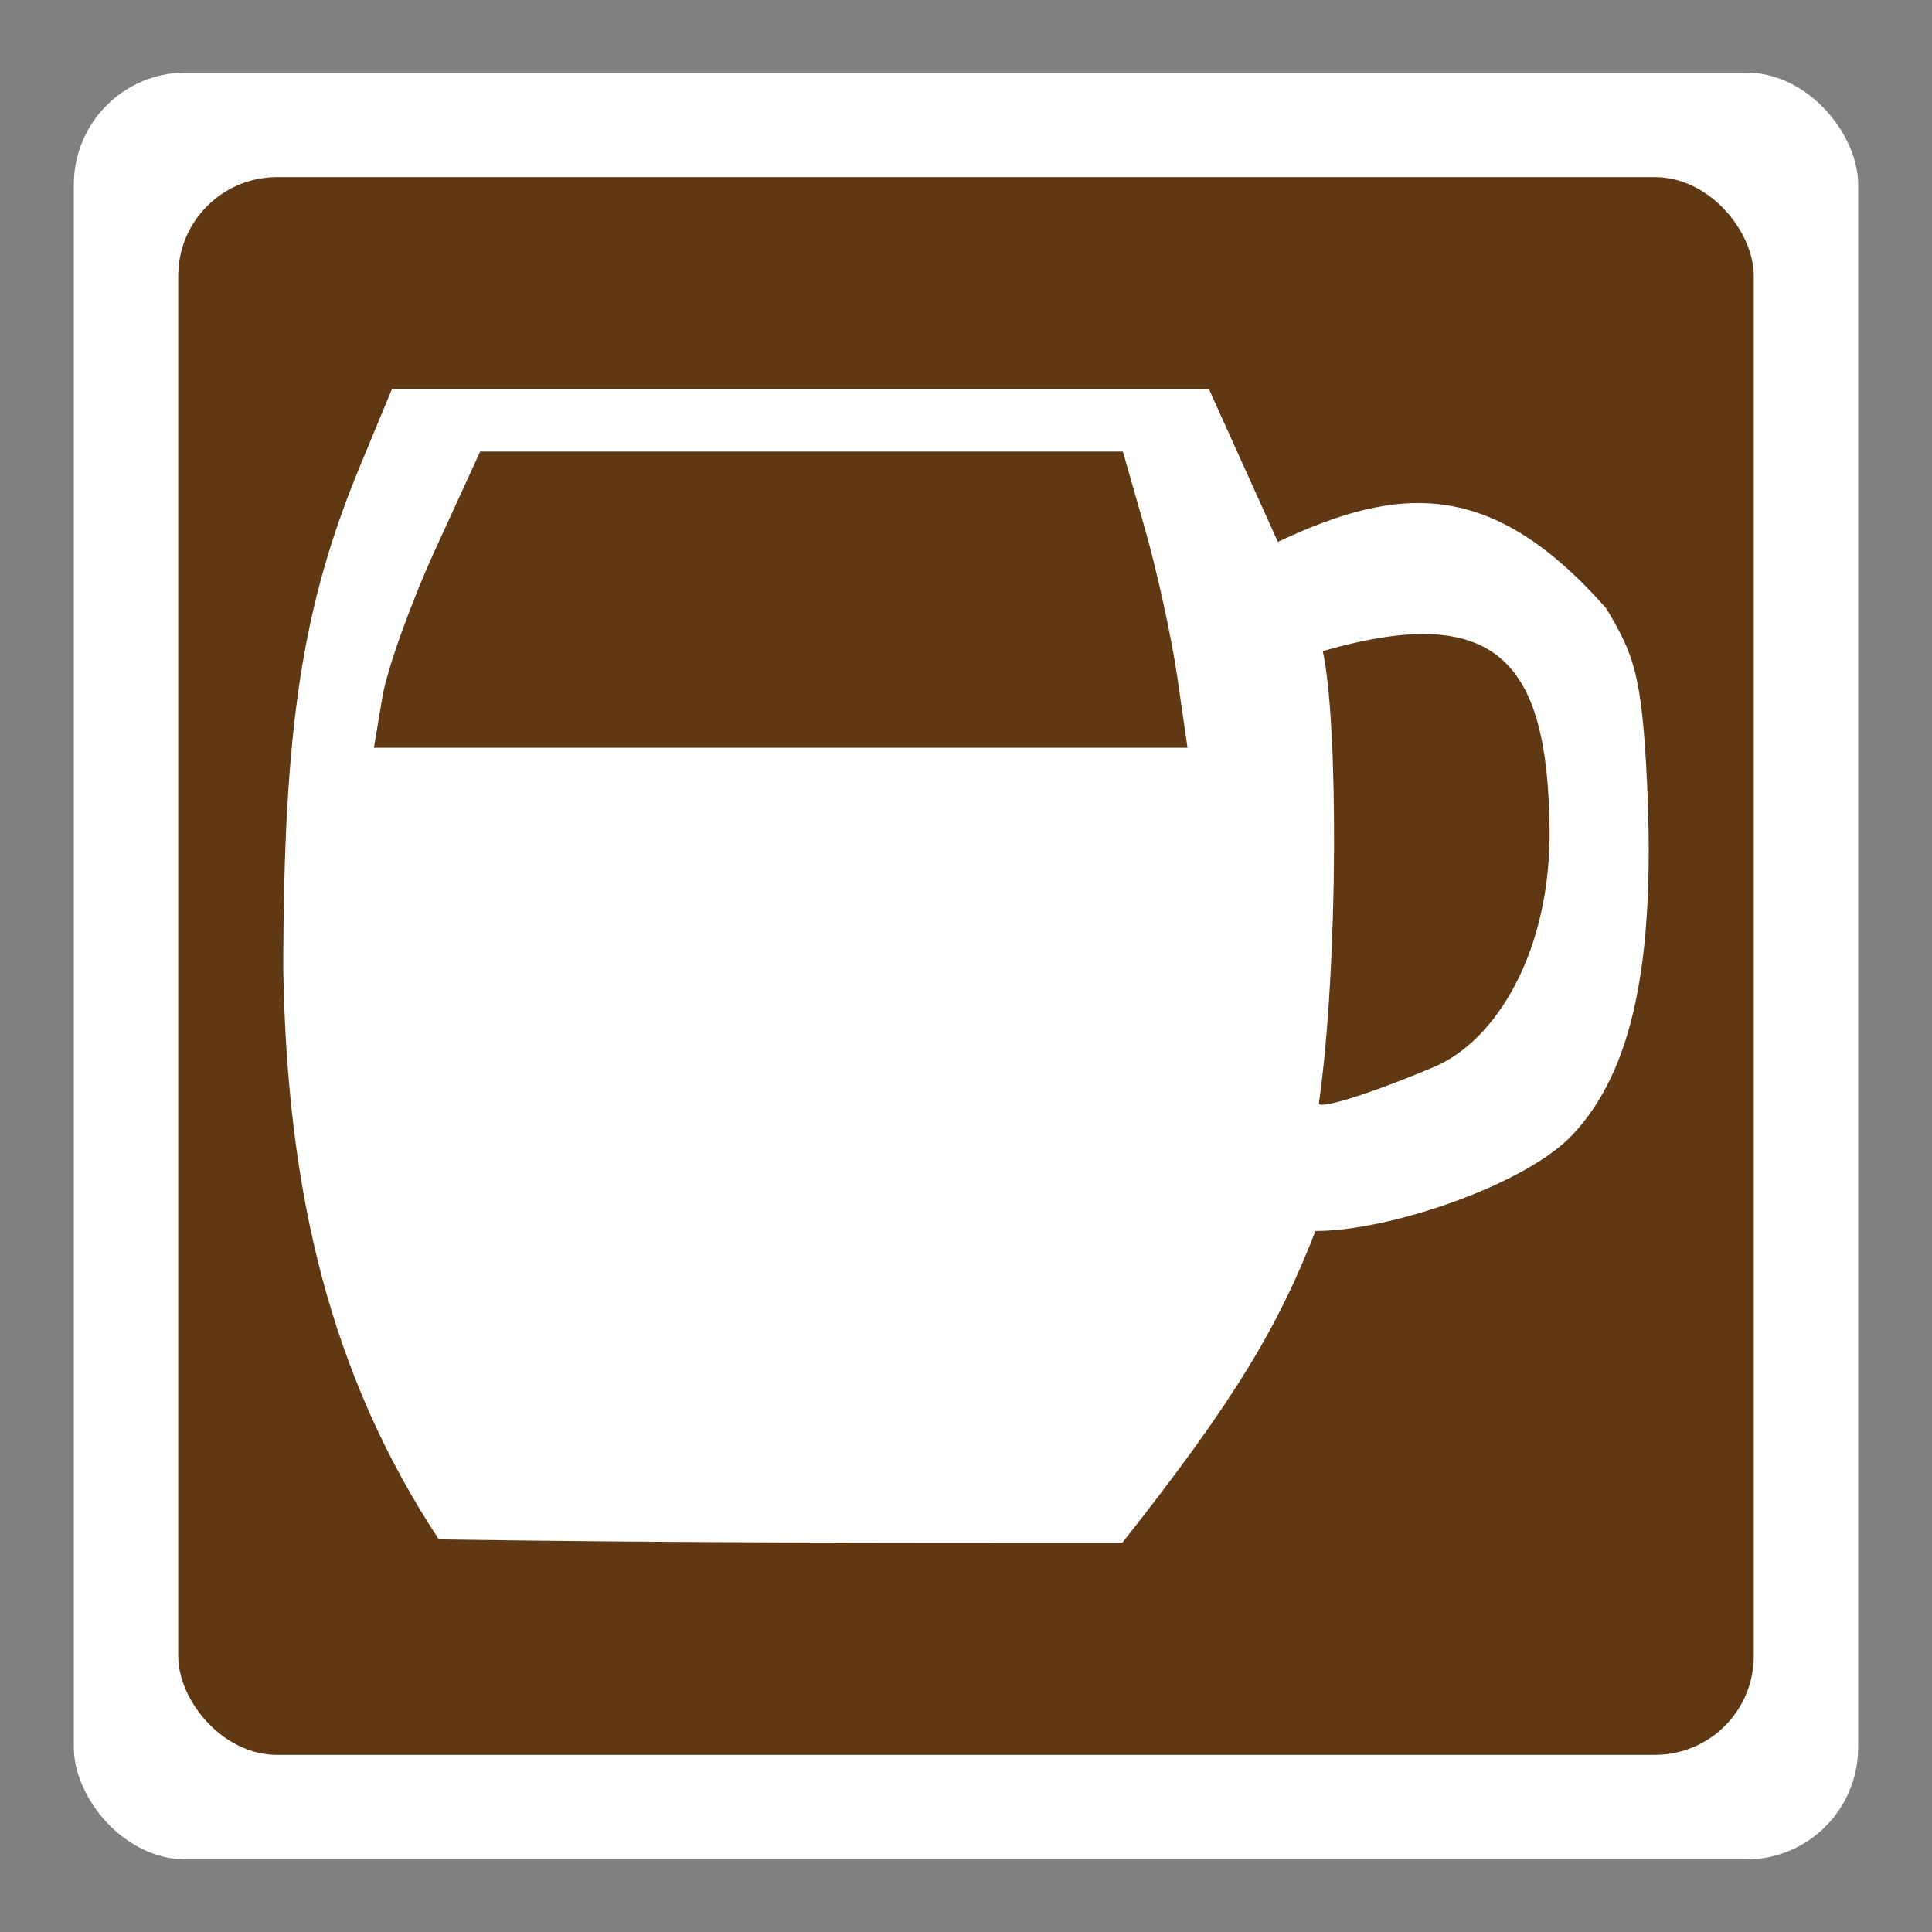 <?xml version="1.0" encoding="UTF-8" standalone="no"?>
<!-- Created with Inkscape (http://www.inkscape.org/) -->

<svg
   xmlns:dc="http://purl.org/dc/elements/1.1/"
   xmlns:cc="http://creativecommons.org/ns#"
   xmlns:rdf="http://www.w3.org/1999/02/22-rdf-syntax-ns#"
   xmlns:svg="http://www.w3.org/2000/svg"
   xmlns="http://www.w3.org/2000/svg"
   xmlns:sodipodi="http://sodipodi.sourceforge.net/DTD/sodipodi-0.dtd"
   xmlns:inkscape="http://www.inkscape.org/namespaces/inkscape"
   width="512"
   height="512"
   id="svg4134"
   version="1.1"
   inkscape:version="0.48.4 r9939"
   sodipodi:docname="pint.svg">
  <rect width="100%" height="100%" fill="#808080" stroke="none"/>
  <defs
     id="defs4136">
    <inkscape:path-effect
       effect="spiro"
       id="path-effect4676"
       is_visible="true" />
  </defs>
  <sodipodi:namedview
     id="base"
     pagecolor="#ffffff"
     bordercolor="#666666"
     borderopacity="1.0"
     inkscape:pageopacity="0.0"
     inkscape:pageshadow="2"
     inkscape:zoom="1.4"
     inkscape:cx="328.15492"
     inkscape:cy="303.26631"
     inkscape:document-units="px"
     inkscape:current-layer="layer1"
     showgrid="false"
     inkscape:window-width="1855"
     inkscape:window-height="1056"
     inkscape:window-x="65"
     inkscape:window-y="24"
     inkscape:window-maximized="1" />
  <g
     inkscape:label="Layer 1"
     inkscape:groupmode="layer"
     id="layer1"
     transform="translate(0,-540.362)">
    <rect
       style="fill:#ffffff;fill-opacity:1;stroke:none"
       id="rect4708"
       width="472.857"
       height="473.516"
       x="19.571"
       y="559.604"
       ry="29.636" />
    <rect
       ry="26.169"
       y="587.303"
       x="47.232"
       height="418.118"
       width="417.537"
       id="rect4723"
       style="fill:#603814;fill-opacity:1;stroke:none" />
    <path
       id="path4153"
       style="fill:#ffffff;fill-opacity:1"
       d="m 101.334,725.101 c 1.234,-7.384 7.57,-25.044 14.079,-39.245 l 11.835,-25.819 85.162,0 85.162,0 5.85,20.448 c 3.218,11.246 7.072,28.907 8.566,39.245 l 2.716,18.797 -107.807,0 -107.807,0 z M 349.524,832.787 c 5.201,-36.819 5.151,-101.259 1.031,-119.873 46.668,-13.454 59.451,3.46 60.097,46.476 0.501,33.4 -14.401,56.842 -30.512,63.678 -16.118,6.839 -30.496,11.403 -30.617,9.718 z m -0.914,33.803 c 19.957,0 55.779,-12.392 68.06,-25.431 15.938,-16.921 22.018,-45.442 19.827,-93.01 -1.348,-29.266 -3.601,-34.423 -10.846,-46.592 -30.394,-34.444 -54.859,-32.739 -86.998,-17.59 l -9.127,-20.227 -9.127,-20.227 -108.274,0 -108.274,0 -8.42,20.316 c -15.375,37.097 -20.298,69.377 -20.36,133.479 1.022,59.411 12.534,107.448 41.223,151.006 62.961,0.938 118.151,0.897 181.116,0.897 30.422,-38.453 41.6,-57.907 51.201,-82.621 z"
       inkscape:connector-curvature="0" />
  </g>
</svg>
